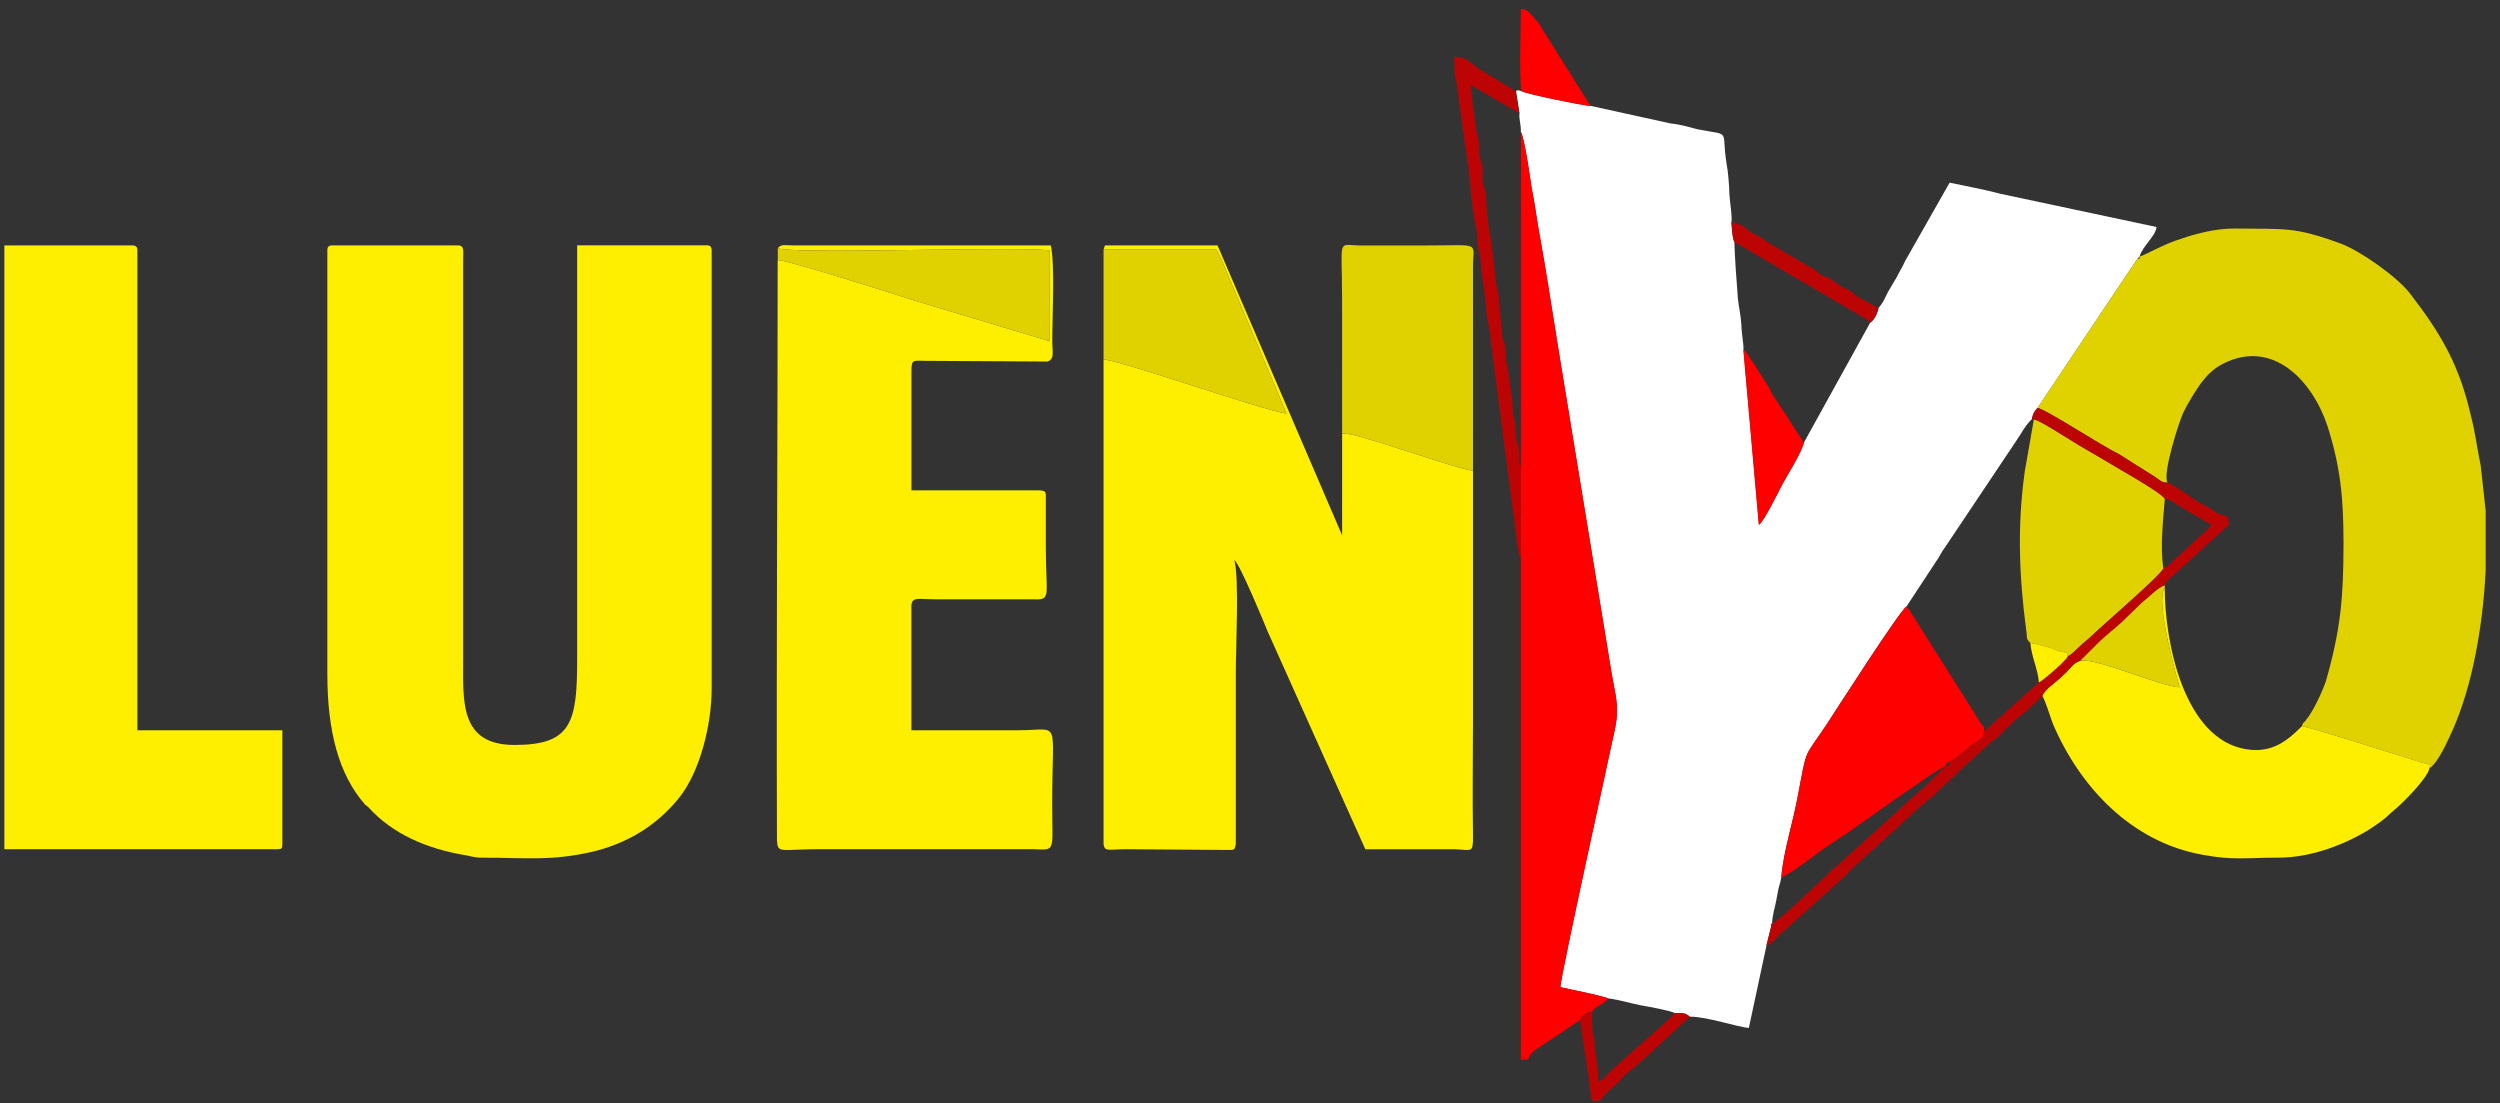<?xml version="1.0" encoding="utf-8"?>
<!-- Generator: Adobe Illustrator 25.0.0, SVG Export Plug-In . SVG Version: 6.00 Build 0)  -->
<svg version="1.1" id="Camada_1" xmlns="http://www.w3.org/2000/svg" xmlns:xlink="http://www.w3.org/1999/xlink" x="0px" y="0px"
	 viewBox="0 0 388.88 171.62" style="enable-background:new 0 0 388.88 171.62;" xml:space="preserve">
<rect x="0" y="0" width="388.88" height="171.62" fill="#333333" stroke="none"/>
<style type="text/css">
	.st0{clip-path:url(#SVGID_2_);fill-rule:evenodd;clip-rule:evenodd;fill:#FFFFFF;}
	.st1{clip-path:url(#SVGID_2_);fill-rule:evenodd;clip-rule:evenodd;fill:#FEEF00;}
	.st2{clip-path:url(#SVGID_2_);fill-rule:evenodd;clip-rule:evenodd;fill:#E0D201;}
	.st3{clip-path:url(#SVGID_2_);fill-rule:evenodd;clip-rule:evenodd;fill:#FE0000;}
	.st4{clip-path:url(#SVGID_2_);fill-rule:evenodd;clip-rule:evenodd;fill:#BD0404;}
</style>
<g>
	<g>
		<defs>
			<rect id="SVGID_1_" x="-6.35" y="0" width="397.41" height="173.87"/>
		</defs>
		<clipPath id="SVGID_2_">
			<use xlink:href="#SVGID_1_"  style="overflow:visible;"/>
		</clipPath>
		<path class="st0" d="M236.36,17.59c-0.11,0.98,0.22,1.53,0.22,2.96c0.55,0.88,1.42,7.01,1.64,8.54c0.55,2.63,0.88,5.58,1.42,8.32
			c0.98,5.47,1.86,11.38,2.74,16.75l8.32,50.68c0.55,3.28,1.2,4.93,0.55,8.32c-1.1,5.25-8.32,37.77-8.54,40.39
			c2.3,0.55,5.47,1.09,7.44,1.75c1.75,0.22,3.5,0.77,5.15,1.09c1.2,0.22,4.38,0.77,5.25,1.2c1.1,0,1.53-0.11,2.3,0.55
			c2.74,0,7.44,1.64,9.19,1.75l2.74-12.81l0.77-3.07c-0.11-0.33-0.22-0.33,0.11-0.33c0-1.31,0.44-2.41,0.66-3.72
			c0.11-0.66,0.22-1.2,0.33-1.75c0.22-0.77,0.33-1.1,0.44-1.75c0.33-4.05,1.86-8.65,2.63-12.92c1.42-7.44,0.77-5.36,4.49-10.95
			c1.64-2.52,11.17-17.41,12.37-18.28l4.82-7.33c0.44-0.66,0.66-1.2,1.09-1.75l11.06-16.53c0.77-1.09,1.53-2.63,2.52-3.5
			c0.22-0.98,0.33-1.09,0.88-1.75l15.54-23.21l0.33-0.33c0.44-1.64,2.52-3.17,2.63-4.6l-24.19-5.15c-2.52-0.66-5.36-1.2-7.99-1.75
			l-6.9,12.15c-0.44,0.98-0.88,1.64-1.31,2.52c-0.55,0.88-0.88,1.53-1.42,2.41c-0.55,1.1-0.66,1.53-1.42,2.41
			c-0.22,0.98-0.66,1.86-1.31,2.3l-10.29,18.61c-0.33,1.53-2.63,5.15-3.39,6.57c-0.55,1.09-2.96,5.91-3.61,6.24l-2.41-27.26
			c0-1.09-0.33-2.63-0.33-3.83c-0.11-1.75-0.44-2.85-0.55-4.16c-0.22-2.96-0.44-5.69-0.55-8.76c-0.33-0.88-0.33-1.97-0.44-3.07
			c0.11-1.09-0.22-2.74-0.33-4.38c0-1.09-0.22-3.72-0.44-4.71c-0.88-5.58,0.88-4.27-4.6-5.36c-1.2-0.33-2.74-0.77-4.05-0.88
			l-12.48-2.74c-1.42-0.11-9.96-1.86-10.73-2.3c-0.11,0-0.44-0.11-0.44-0.11c-0.55,0-0.11-0.11-0.44,0.11L236.36,17.59z"/>
		<path class="st1" d="M50.92,38.94v65.9c0,8.87,1.75,15.65,5.91,20.36l0.44,0.33c3.83,4.27,9.2,6.46,14.78,7.44
			c0.98,0.11,1.53,0.44,2.85,0.44c7.12,0,10.62,0.55,17.08-0.88c5.58-1.31,10.07-4.05,13.57-8.32c3.39-4.16,5.15-11.6,5.15-17.08
			v-68.2c0-0.55-0.22-0.77-0.77-0.77H89.78v64.37c0,9.85-0.88,13.35-9.74,13.35c-8.65,0-7.99-6.9-7.99-13.57V42.77
			c0-0.88,0-1.64,0-2.52c0-1.1,0.22-2.08-0.77-2.08H51.69C51.14,38.17,50.92,38.39,50.92,38.94"/>
		<path class="st1" d="M171.66,38.83h17.51c0.88,1.31,2.08,4.71,2.85,6.35l8.1,19.16c-3.72-0.55-25.62-8.21-28.46-8.43v75.42
			c0.22,1.2,0.66,0.77,3.61,0.77l15.43,0.11c1.31,0,1.31,0.11,1.53-0.88v-26.71c0-4.16,0.55-14.45-0.22-17.51
			c0.88,0.66,4.71,9.96,5.15,11.06l15.22,33.93h13.9c2.63,0.11,2.85,0.66,2.85-1.97c-0.11-6.35,0-12.81,0-19.05
			c0-12.7,0-25.29,0-37.88c-1.2,0-8.32-2.41-10.07-2.96c-1.53-0.44-3.28-1.09-4.82-1.53c-1.75-0.44-3.5-1.2-5.47-1.31v15.87
			l-19.38-45.1h-17.51L171.66,38.83z"/>
		<path class="st1" d="M120.98,38.61c2.74,0.99,36.02-0.33,42.25,0.33v14.12l-21.13-6.35c-1.64-0.55-19.81-6.35-21.13-6.24
			c0,29.77-0.22,60.54-0.11,90.2c0.11,2.19,0.44,1.42,6.79,1.42h32.95c3.72,0.11,3.07,0.66,3.07-7.12c0-13.46,1.42-11.38-5.15-11.38
			h-16.75V94c0.33-1.2,0.98-0.77,4.16-0.77h15c2.63,0.11,1.75-0.66,1.75-7.99V77.8c0-1.31,0.11-1.42-0.98-1.53h-19.92V57.66
			c0-1.86,0.33-1.53,2.3-1.53l18.83,0.11c1.2-0.33,0.77-1.64,0.77-3.18c0-3.94,0.44-11.71-0.22-14.89h-40.17
			C121.97,38.17,121.53,37.95,120.98,38.61"/>
		<path class="st2" d="M332.8,39.92c0,0.44,0.11,0.33-0.33,0.33l-15.54,23.21c1.2,0.11,10.18,6.02,12.59,7.12l5.03,3.18
			c1.2,0.66,1.64,1.42,2.63,1.31c-0.88-1.2,1.75-9.41,2.41-10.84c0.44-0.88,0.66-1.31,1.2-2.19c1.31-2.19,2.63-4.27,5.03-5.47
			c7.77-3.94,13.9,2.74,16.2,9.63c2.08,6.46,2.52,11.49,2.52,18.28c0,8.43-0.44,13.46-2.74,21.46c-0.55,1.64-1.97,4.71-3.07,6.02
			c-0.44,0.66-0.44,0.22-0.66,0.98c4.71,1.2,10.07,3.07,14.89,4.49c1.42,0.44,3.5,1.2,5.04,1.53l-0.11,0.55
			c1.42-0.88,2.95-4.49,3.61-5.91c3.07-6.9,4.71-16.09,5.15-24.85v-1.31v-6.68v-1.31l-0.77-7.01c-0.55-2.63-0.88-5.36-1.53-7.77
			c-1.75-7.77-4.6-12.7-9.41-18.94c-1.97-2.63-7.88-6.79-10.95-7.88c-7.22-2.63-8.43-2.19-16.53-2.3c-2.74,0-5.8,0.77-7.99,1.53
			C336.52,37.95,333.46,39.81,332.8,39.92"/>
		<path class="st1" d="M0.68,132.09h42.47c0.66,0,0.77-0.11,0.77-0.77v-17.73H21.37V38.94c0-0.55-0.22-0.77-0.88-0.77H0.68V132.09z"
			/>
		<path class="st3" d="M236.58,72.65v14.12v78.05c1.75,0,0.88,0,1.31-0.44c0-0.11,0.11-0.11,0.11-0.22l0.33-0.44
			c0.33-0.22,0.22-0.11,0.55-0.44l6.9-4.6c0.33-0.77,0.88-1.2,1.86-1.31c0.66-0.99,1.86-1.1,2.52-2.08
			c-1.97-0.66-5.14-1.2-7.44-1.75c0.22-2.63,7.44-35.14,8.54-40.39c0.66-3.39,0-5.04-0.55-8.32l-8.32-50.68
			c-0.88-5.36-1.75-11.28-2.74-16.75c-0.55-2.74-0.88-5.69-1.42-8.32c-0.22-1.53-1.1-7.66-1.64-8.54V72.65z"/>
		<path class="st1" d="M323.61,102.76c-0.88,0.33-1.09,0.66-1.64,1.2c-0.44,0.55-0.98,0.99-1.42,1.42
			c-0.77,0.77-2.52,1.86-2.85,2.85c0.66,1.31,1.1,2.96,1.64,4.38c4.16,9.74,12.15,18.39,23.32,20.36c4.82,0.88,6.46,0.44,11.82,0.44
			c5.03,0,10.4-2.08,14.23-4.49c0.77-0.55,1.2-0.77,1.86-1.31c0.77-0.55,0.98-0.88,1.64-1.42c1.53-1.2,5.47-5.25,5.69-6.68
			l0.11-0.55c-1.53-0.33-3.61-1.09-5.04-1.53c-4.82-1.42-10.18-3.28-14.89-4.49c-2.19,2.19-4.6,4.27-8.65,3.61
			c-9.74-1.53-12.7-16.75-12.7-25.07c-1.64,1.97,2.19,15,2.3,15.43C336.19,106.81,326.12,102.32,323.61,102.76"/>
		<path class="st2" d="M208.77,67.4c1.97,0.11,3.72,0.88,5.47,1.31c1.53,0.44,3.28,1.09,4.82,1.53c1.75,0.55,8.87,2.96,10.07,2.96
			V41.57c0-4.05,1.42-3.39-7.23-3.39c-3.5,0-7.12,0-10.62,0c-3.28-0.11-2.52-1.1-2.52,7.99C208.77,53.17,208.77,60.28,208.77,67.4"
			/>
		<path class="st3" d="M277.08,136.47c1.31-0.44,5.03-3.28,6.35-4.27l3.06-2.08c0.44-0.33,0.44-0.22,0.88-0.55l8.54-6.02
			c1.09-0.66,5.69-4.05,6.57-4.27c0.44-0.66,0.22-0.55,0.99-0.88c0.88-0.55,1.97-1.42,2.74-2.08c0.66-0.55,0.88-0.66,1.53-1.1
			c0.88-0.66,0.77-0.33,0.88-1.42c0-1.31,0-0.55-0.44-1.2L297,94.88c-0.11,0-0.22-0.22-0.22-0.22l-0.22-0.33
			c-1.2,0.88-10.73,15.76-12.37,18.28c-3.72,5.58-3.07,3.5-4.49,10.95C278.94,127.83,277.41,132.42,277.08,136.47"/>
		<path class="st2" d="M315.83,100.02c0.88,0.11,2.19,0.55,3.07,0.77c0.55,0.22,0.98,0.33,1.53,0.55c1.2,0.33,0.98-0.11,1.2,0.77
			c0.88-0.44,1.2-0.98,1.97-1.64c0.66-0.66,1.2-0.99,1.86-1.64c2.19-2.08,10.62-9.31,11.06-10.4c-0.55-3.5,0-7.77,0.22-10.84
			c-0.66-1.1-8.21-5.25-9.96-6.35c-1.86-1.09-3.61-2.08-5.15-3.07c-1.64-0.98-3.94-2.52-5.25-2.96l-1.42,8.1
			c-1.2,8.65-0.88,16.2,0.22,24.74C315.39,99.36,315.07,99.25,315.83,100.02"/>
		<path class="st2" d="M171.66,55.91c2.85,0.22,24.74,7.88,28.46,8.43l-8.1-19.16c-0.77-1.64-1.97-5.04-2.85-6.35h-17.51V55.91z"/>
		<path class="st2" d="M120.98,40.47c1.31-0.11,19.49,5.69,21.13,6.24l21.13,6.35V38.94c-6.24-0.66-39.52,0.66-42.25-0.33V40.47z"/>
		<path class="st4" d="M316.05,65.21h0.33c1.31,0.44,3.61,1.97,5.25,2.96c1.53,0.99,3.29,1.97,5.15,3.07
			c1.75,1.1,9.31,5.25,9.96,6.35c0.88,0.11,0.99,0.33,1.86,0.88l5.36,3.17c-0.55,0.88-0.98,1.09-1.75,1.75l-3.39,3.17
			c-0.88,0.66-1.42,1.53-2.3,1.86c-0.44,1.09-8.87,8.32-11.06,10.4c-0.66,0.66-1.2,0.98-1.86,1.64c-0.77,0.66-1.09,1.2-1.97,1.64
			c-0.22,0.66-3.94,3.83-4.49,4.05l-8.54,7.66c-0.11,1.1,0,0.77-0.88,1.42c-0.66,0.44-0.88,0.55-1.53,1.1
			c-0.77,0.66-1.86,1.53-2.74,2.08c-0.33,0.77,0,0.55-0.99,0.88c-0.77,0.98-2.19,2.19-3.07,3.07l-2.85,2.52
			c-0.33,0.22-0.33,0.33-0.55,0.55l-10.18,9.2c-0.22,0.22-0.22,0.22-0.44,0.33l-0.22,0.22c-2.3,2.19-7.88,7.55-9.52,8.54l-0.11,0.33
			l-0.77,3.07c1.53-0.77,1.64-1.53,2.74-2.3l9.41-8.43c0.66-0.66,0.55-0.55,1.2-1.31c0.55-0.44,0.33-0.22,0.66-0.55l8.65-7.88
			c0.33-0.44,0.98-0.88,1.31-1.2c0.99-0.88,1.97-1.42,2.74-2.41l2.74-2.52c0.22-0.22,0.33-0.33,0.66-0.66l4.71-4.27
			c1.09-0.99,0.88-0.44,2.19-1.97l0.33-0.33c0.11-0.11,0.11-0.11,0.22-0.11c0.88-0.99,1.64-1.64,2.74-2.41l2.63-2.52
			c0.33-0.98,2.08-2.08,2.85-2.85c0.44-0.44,0.98-0.88,1.42-1.42c0.55-0.55,0.77-0.88,1.64-1.2l3.06-3.07
			c1.2-1.1,2.08-1.75,3.28-2.85l3.18-3.07c1.64-1.31,2.41-2.3,3.61-2.74c0.22-0.66,0.55-0.88,1.1-1.31l8.87-8.1
			c0-1.97-0.55-1.09-1.86-1.86c-1.09-0.66-0.55-0.55-2.63-1.53c-0.55-0.33-4.05-2.85-5.04-3.18c-0.98,0.11-1.42-0.66-2.63-1.31
			l-5.03-3.18c-2.41-1.09-11.38-7.01-12.59-7.12C316.38,64.12,316.27,64.23,316.05,65.21"/>
		<path class="st4" d="M236.58,86.78V72.65l-0.22-0.55c-0.22-1.31,0.22-0.98-0.33-3.07c-0.33-0.98-0.22-2.52-0.44-3.61
			c-0.33-1.31-0.22-2.41-0.44-3.72l-0.55-3.83c0-0.55-0.33-1.53-0.33-1.75c-0.11-0.66,0-1.31-0.11-1.97c0-0.66-0.33-1.1-0.44-1.64
			l-0.55-5.58c0-1.64-0.44-1.97-0.55-3.83l-0.66-5.58c-0.55-2.63-0.66-4.93-0.88-7.33c0-0.55-0.33-1.31-0.44-1.86
			c-0.11-0.66,0-1.31,0-1.97c-0.11-0.77-0.22-0.98-0.44-1.75c-0.33-1.75,0.22-1.1-0.44-3.83c-0.33-1.1-0.33-2.52-0.55-3.61
			c-0.11-0.77-0.33-3.07-0.44-3.94l7.55,4.38l-0.55-3.39l-4.6-2.85c-0.44-0.22-0.11-0.11-0.55-0.33c-1.75-0.88-2.08-2.19-4.38-2.19
			c0,4.93,0.33,2.52,0.44,4.82l1.31,9.63c0.66,3.5,0.88,9.3,1.64,12.26c0.22,0.88,0.11,1.42,0.22,2.52
			c0.11,0.44,0.33,1.86,0.44,2.19c0.11,1.09,0.11,1.75,0.22,2.63c0.33,1.64,0.44,3.17,0.66,5.04c0.11,1.64,0.55,3.07,0.66,4.71
			l4.16,31.86c0.11,0.66,0.11,0.77,0.22,1.2l0.11,0.55C236.58,86.89,236.36,86.45,236.58,86.78"/>
		<path class="st3" d="M280.58,68.82l-4.71-7.22c-0.44-0.55-0.55-1.2-0.98-1.75l-2.3-3.61c-0.55-0.66-0.77-1.42-1.42-1.86
			l2.41,27.26c0.66-0.33,3.07-5.15,3.61-6.24C277.96,73.97,280.26,70.36,280.58,68.82"/>
		<path class="st2" d="M323.61,102.76c2.52-0.44,12.59,4.05,15.43,4.16c-0.11-0.44-3.94-13.46-2.3-15.43v-0.44
			c-1.2,0.44-1.97,1.42-3.61,2.74l-3.18,3.07c-1.2,1.09-2.08,1.75-3.28,2.85L323.61,102.76z"/>
		<path class="st3" d="M236.69,14.2c0.77,0.44,9.3,2.19,10.73,2.3l-7.55-12.04c-0.44-0.77-0.66-1.09-1.31-1.75
			c-0.66-0.66-0.88-1.31-1.97-1.31C236.58,4.24,236.25,11.9,236.69,14.2"/>
		<path class="st4" d="M269.75,37.62l19.81,11.6c0.55,0.33,0.88,0.44,1.31,0.99c0.66-0.44,1.09-1.31,1.31-2.3l-2.85-1.53
			c-0.44-0.22-0.88-0.55-1.31-0.99c-0.66-0.44-0.88-0.44-1.53-0.77l-1.86-1.31c-0.66-0.33-0.33-0.11-0.88-0.33
			c-0.99-0.44-0.66-0.44-1.42-0.98l-7.12-4.16c-2.74-1.97-1.2-0.66-2.74-1.64c-0.88-0.55-1.1-1.31-3.17-1.64
			C269.42,35.65,269.42,36.75,269.75,37.62"/>
		<path class="st4" d="M245.77,158.69l1.42,9.42c0.11,0.88,0.22,2.19,0.44,3.17c1.75,0,1.31-0.22,2.19-1.2l1.31-1.2
			c1.64-1.31,0.44-0.77,2.85-2.63c0.33-0.33,0.22-0.22,0.55-0.44c0.44-0.44,0.44-0.44,0.98-0.88l7.23-6.68c0,0,0-0.11,0.11-0.11
			c-0.77-0.66-1.2-0.55-2.3-0.55c-0.77,0.98-8.76,7.77-10.29,9.3c-0.66,0.66-0.77,1.1-1.64,1.31c0-2.41-0.33-3.17-0.55-5.47
			c-0.11-2.41-0.44-0.77-0.44-5.36C246.65,157.49,246.1,157.93,245.77,158.69"/>
		<path class="st1" d="M317.15,106.15c0.55-0.22,4.27-3.39,4.49-4.05c-0.22-0.88,0-0.44-1.2-0.77c-0.55-0.22-0.98-0.33-1.53-0.55
			c-0.88-0.22-2.19-0.66-3.07-0.77C315.94,101.99,317.04,104.18,317.15,106.15"/>
	</g>
</g>
</svg>
